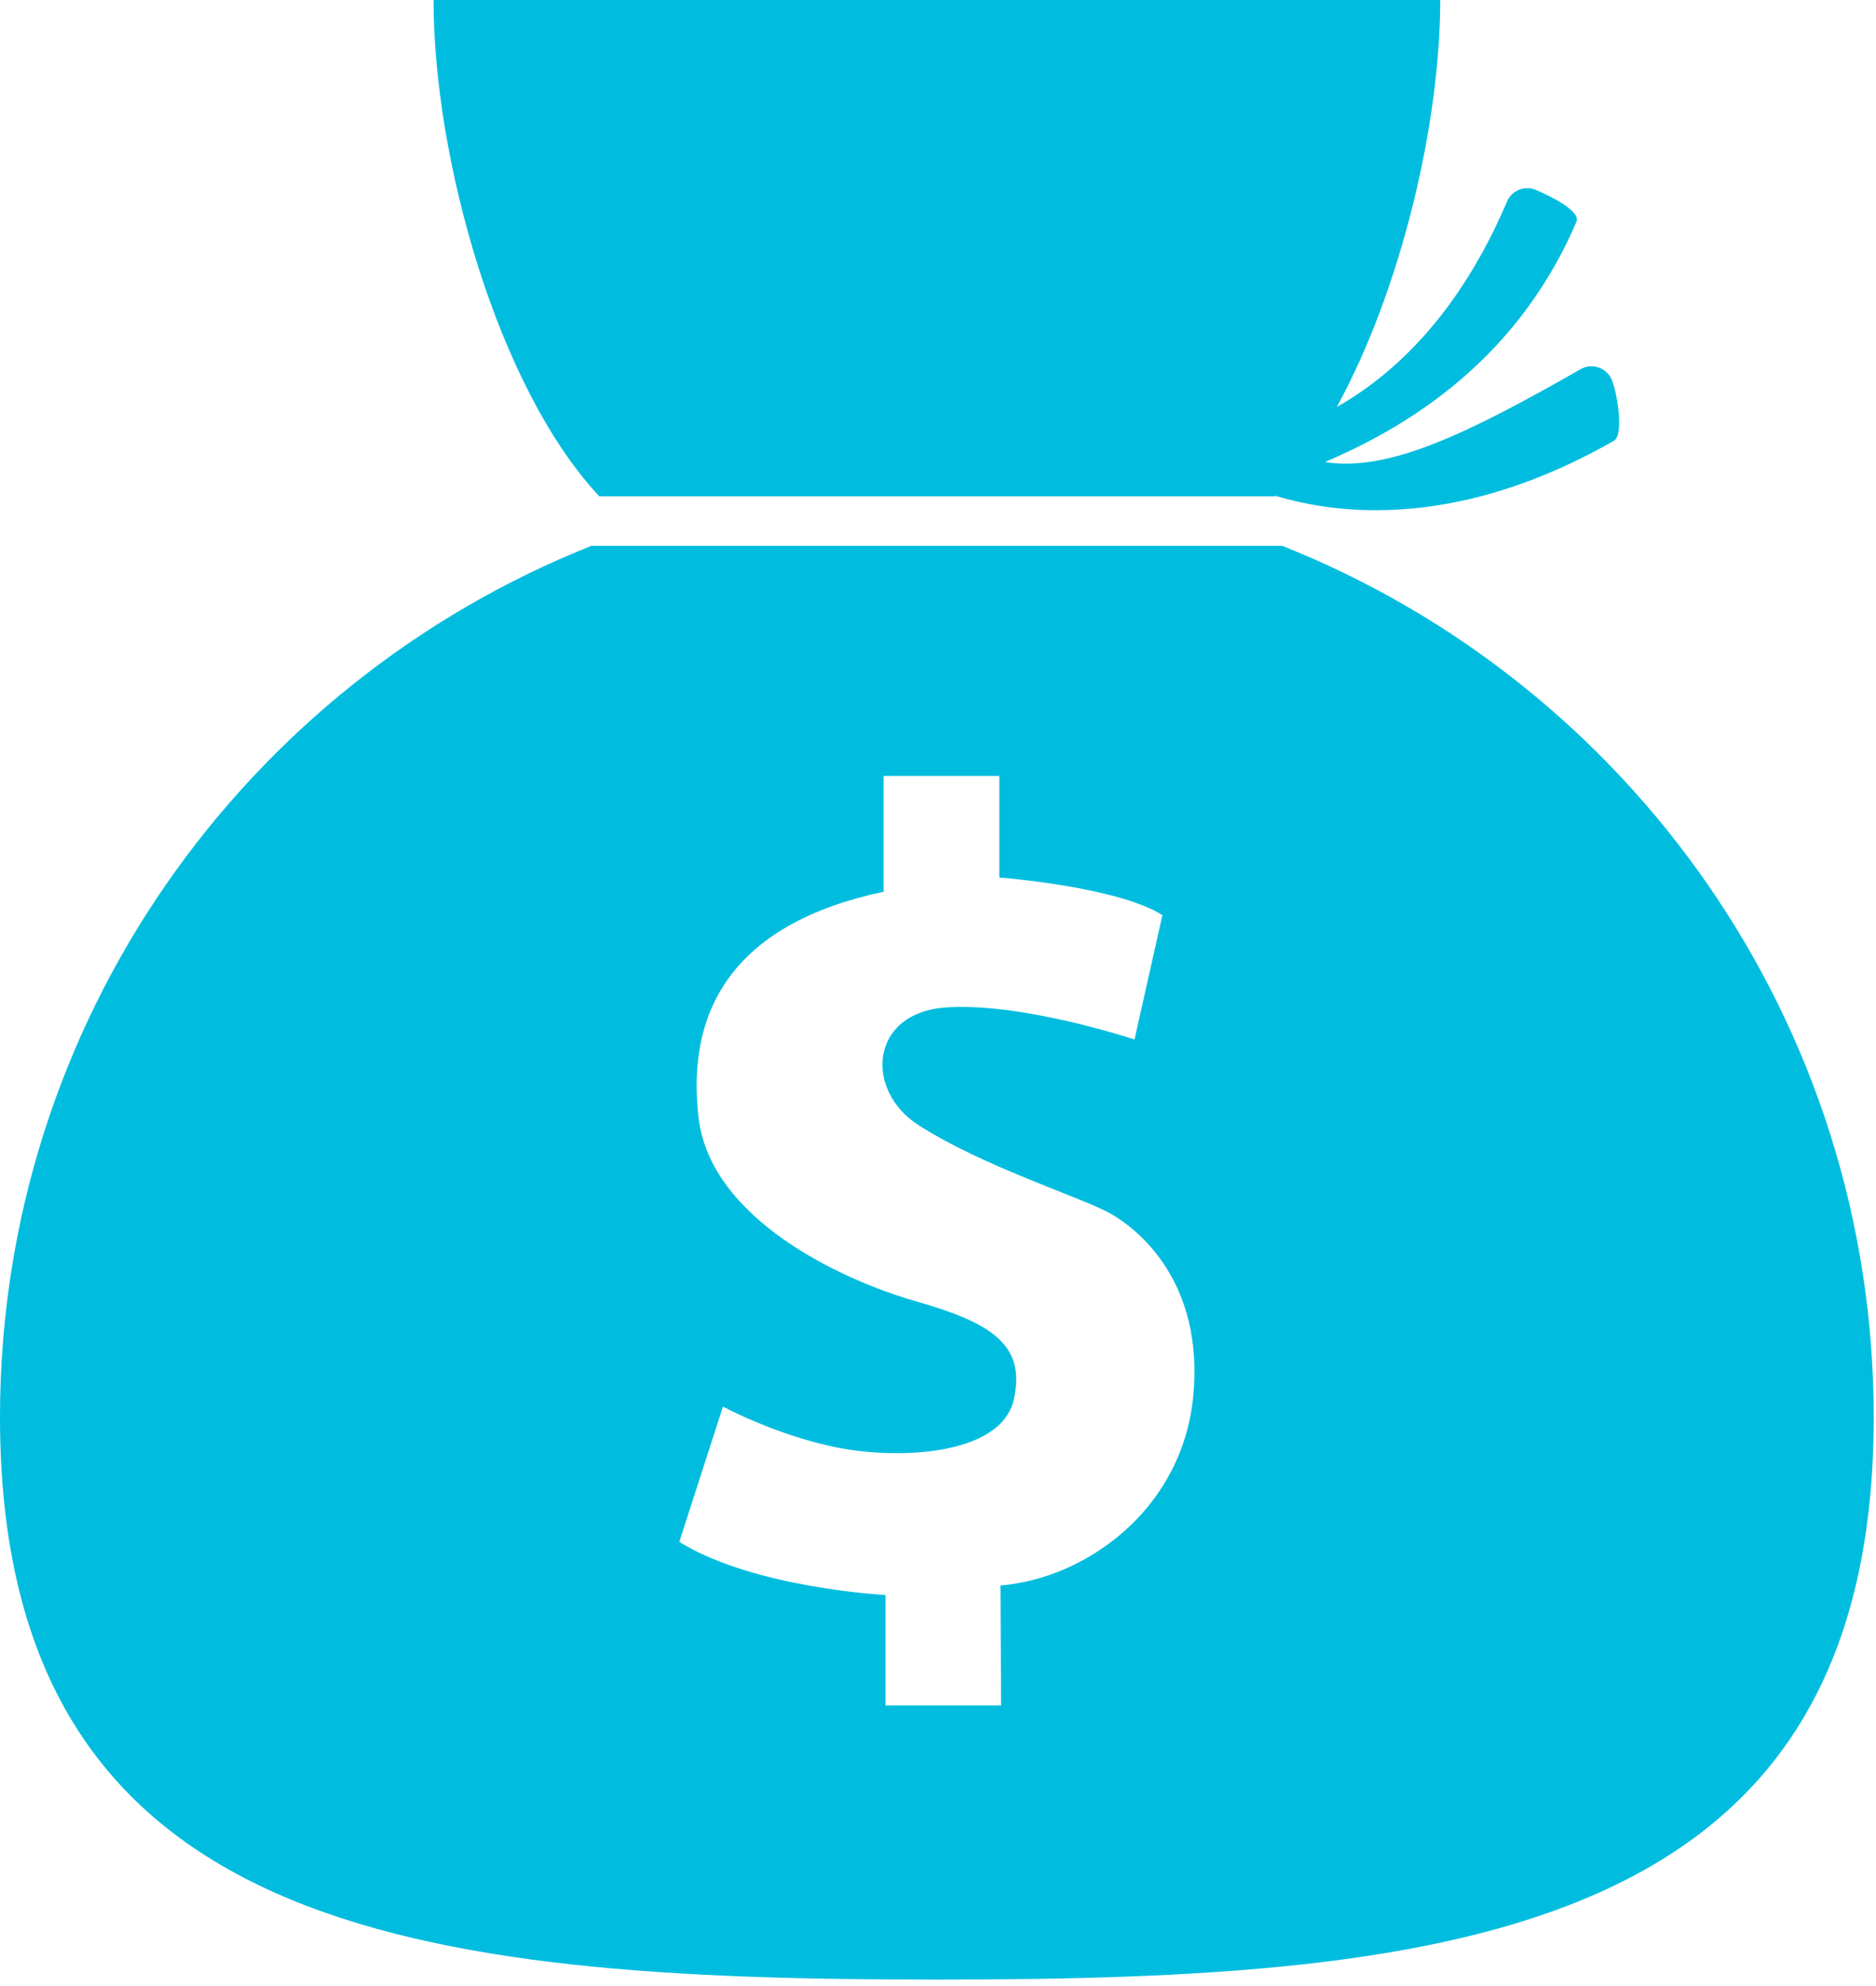 <svg clip-rule="evenodd" fill-rule="evenodd" stroke-linejoin="round" stroke-miterlimit="2" viewBox="0 0 69 73" xmlns="http://www.w3.org/2000/svg"><g fill="#00bddf" fill-rule="nonzero" transform="translate(-446.44 -833.59)"><path d="m504.574 847.161c-4.122 2.354-7.062 3.788-9.403 3.414 2.521-1.083 6.934-3.404 9.251-8.835.175-.413-1.078-.993-1.49-1.168-.412-.176-.888.016-1.063.427-1.79 4.198-4.218 6.394-6.259 7.549 2.38-4.361 3.802-10.429 3.802-14.958h-18.135-18.891c0 5.838 2.357 14.248 6.094 18.242h24.838c.005-.006.01-.013.016-.019.999.297 2.243.532 3.714.532 2.388 0 5.354-.614 8.754-2.554.389-.222.1-1.938-.123-2.327-.222-.389-.717-.525-1.105-.303z"/><path d="m490.33 884.89c-.394 4.188-3.949 6.719-7.091 6.98l.022 4.408h-4.254v-4.058s-4.833-.251-7.582-1.952l1.605-4.974s1.919 1.036 4.144 1.494 6.083.336 6.555-1.757c.459-2.028-.861-2.825-3.609-3.61-2.749-.785-7.549-3.031-7.985-6.741-.475-4.034 1.352-7.156 6.806-8.312v-4.254h4.254v3.731s4.364.338 5.999 1.385l-1.026 4.571s-4.121-1.374-6.935-1.179c-2.816.196-3.004 3.054-1.005 4.33 2.357 1.506 5.848 2.608 6.96 3.196 1.111.589 3.534 2.553 3.142 6.742zm3.276-31.234h-.172-25.071-.173c-12.737 5.061-21.75 17.486-21.75 32.026 0 19.03 15.428 20.674 34.458 20.674 19.032 0 34.458-1.644 34.458-20.674 0-14.54-9.011-26.965-21.75-32.026z"/></g></svg>